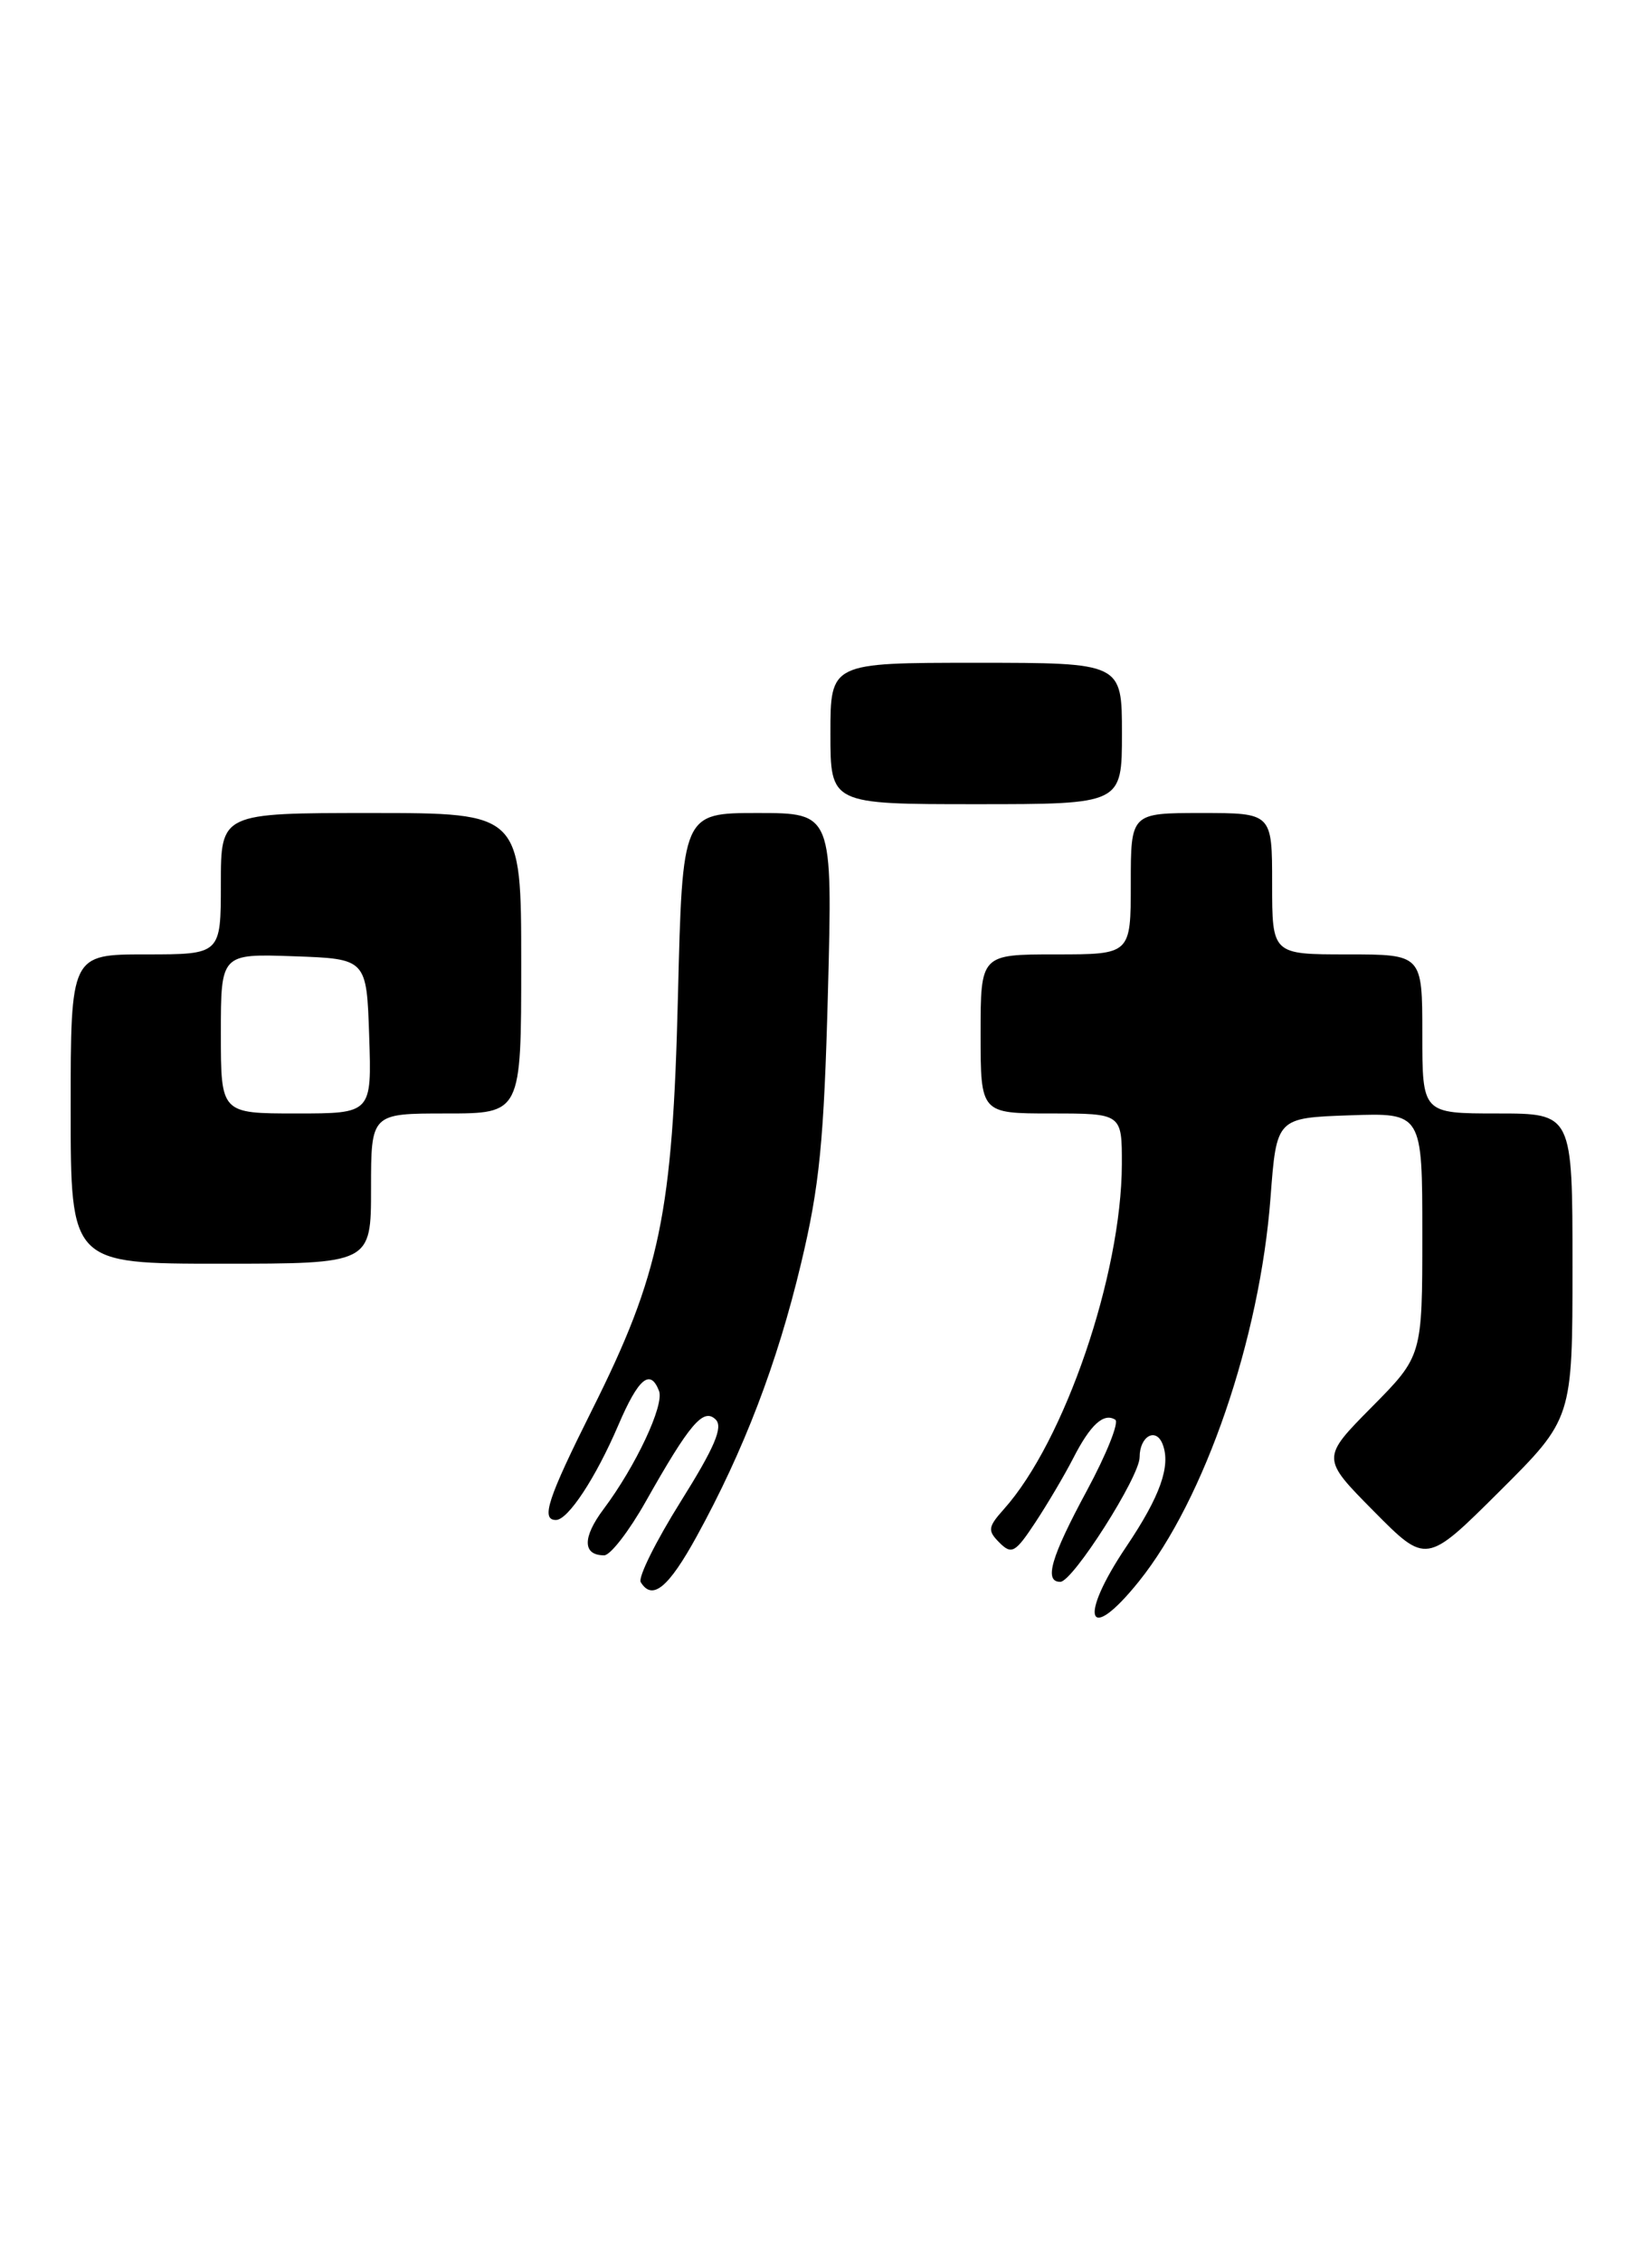 <?xml version="1.0" encoding="UTF-8" standalone="no"?>
<!DOCTYPE svg PUBLIC "-//W3C//DTD SVG 1.1//EN" "http://www.w3.org/Graphics/SVG/1.1/DTD/svg11.dtd" >
<svg xmlns="http://www.w3.org/2000/svg" xmlns:xlink="http://www.w3.org/1999/xlink" version="1.1" viewBox="0 0 187 256">
 <g >
 <path fill="currentColor"
d=" M 128.92 178.95 C 136.37 169.68 142.62 151.47 143.82 135.50 C 144.50 126.50 144.50 126.50 152.75 126.21 C 161.00 125.92 161.00 125.92 161.00 139.68 C 161.00 153.44 161.00 153.44 155.28 159.22 C 149.56 165.00 149.56 165.00 155.51 171.01 C 161.45 177.01 161.45 177.01 169.72 168.78 C 178.00 160.54 178.00 160.54 178.00 143.27 C 178.00 126.00 178.00 126.00 169.50 126.00 C 161.00 126.00 161.00 126.00 161.00 117.00 C 161.00 108.00 161.00 108.00 152.50 108.00 C 144.00 108.00 144.00 108.00 144.00 100.00 C 144.00 92.00 144.00 92.00 136.00 92.00 C 128.00 92.00 128.00 92.00 128.00 100.00 C 128.00 108.00 128.00 108.00 119.50 108.00 C 111.00 108.00 111.00 108.00 111.00 117.00 C 111.00 126.00 111.00 126.00 119.00 126.00 C 127.00 126.00 127.00 126.00 126.99 131.75 C 126.95 144.23 120.50 163.11 113.64 170.77 C 111.82 172.81 111.77 173.20 113.14 174.57 C 114.51 175.94 114.93 175.71 117.18 172.30 C 118.56 170.21 120.50 166.93 121.49 165.00 C 123.43 161.21 124.93 159.84 126.24 160.65 C 126.70 160.94 125.26 164.54 123.04 168.66 C 118.96 176.22 118.15 179.00 120.02 179.00 C 121.43 179.00 129.00 167.11 129.00 164.90 C 129.00 162.51 130.86 161.47 131.61 163.44 C 132.55 165.88 131.33 169.31 127.51 174.99 C 122.00 183.17 123.09 186.21 128.92 178.95 Z  M 78.86 173.86 C 84.20 164.14 87.97 154.30 90.67 143.00 C 92.77 134.22 93.27 129.18 93.72 112.25 C 94.25 92.00 94.25 92.00 85.75 92.00 C 77.25 92.00 77.25 92.00 76.74 112.75 C 76.14 137.33 74.73 144.14 67.02 159.54 C 61.99 169.60 61.20 172.00 62.93 172.00 C 64.30 172.00 67.44 167.23 70.00 161.25 C 72.27 155.95 73.61 154.83 74.60 157.40 C 75.21 159.00 71.97 165.90 68.33 170.76 C 65.91 173.98 65.94 176.00 68.39 176.00 C 69.09 176.00 71.20 173.27 73.08 169.94 C 78.07 161.10 79.62 159.27 81.01 160.63 C 81.88 161.48 80.89 163.79 77.05 169.92 C 74.24 174.41 72.20 178.51 72.53 179.04 C 73.84 181.17 75.66 179.68 78.86 173.86 Z  M 42.00 134.50 C 42.00 126.00 42.00 126.00 50.50 126.00 C 59.00 126.00 59.00 126.00 59.00 109.00 C 59.00 92.00 59.00 92.00 42.00 92.00 C 25.00 92.00 25.00 92.00 25.00 100.00 C 25.00 108.00 25.00 108.00 16.50 108.00 C 8.00 108.00 8.00 108.00 8.00 125.50 C 8.00 143.00 8.00 143.00 25.00 143.00 C 42.00 143.00 42.00 143.00 42.00 134.50 Z  M 127.00 83.00 C 127.00 75.00 127.00 75.00 110.50 75.00 C 94.00 75.00 94.00 75.00 94.00 83.00 C 94.00 91.00 94.00 91.00 110.50 91.00 C 127.00 91.00 127.00 91.00 127.00 83.00 Z  M 25.00 116.96 C 25.00 107.92 25.00 107.92 33.25 108.21 C 41.50 108.50 41.50 108.50 41.79 117.25 C 42.08 126.00 42.08 126.00 33.54 126.00 C 25.00 126.00 25.00 126.00 25.00 116.96 Z "/>
</g>
</svg>